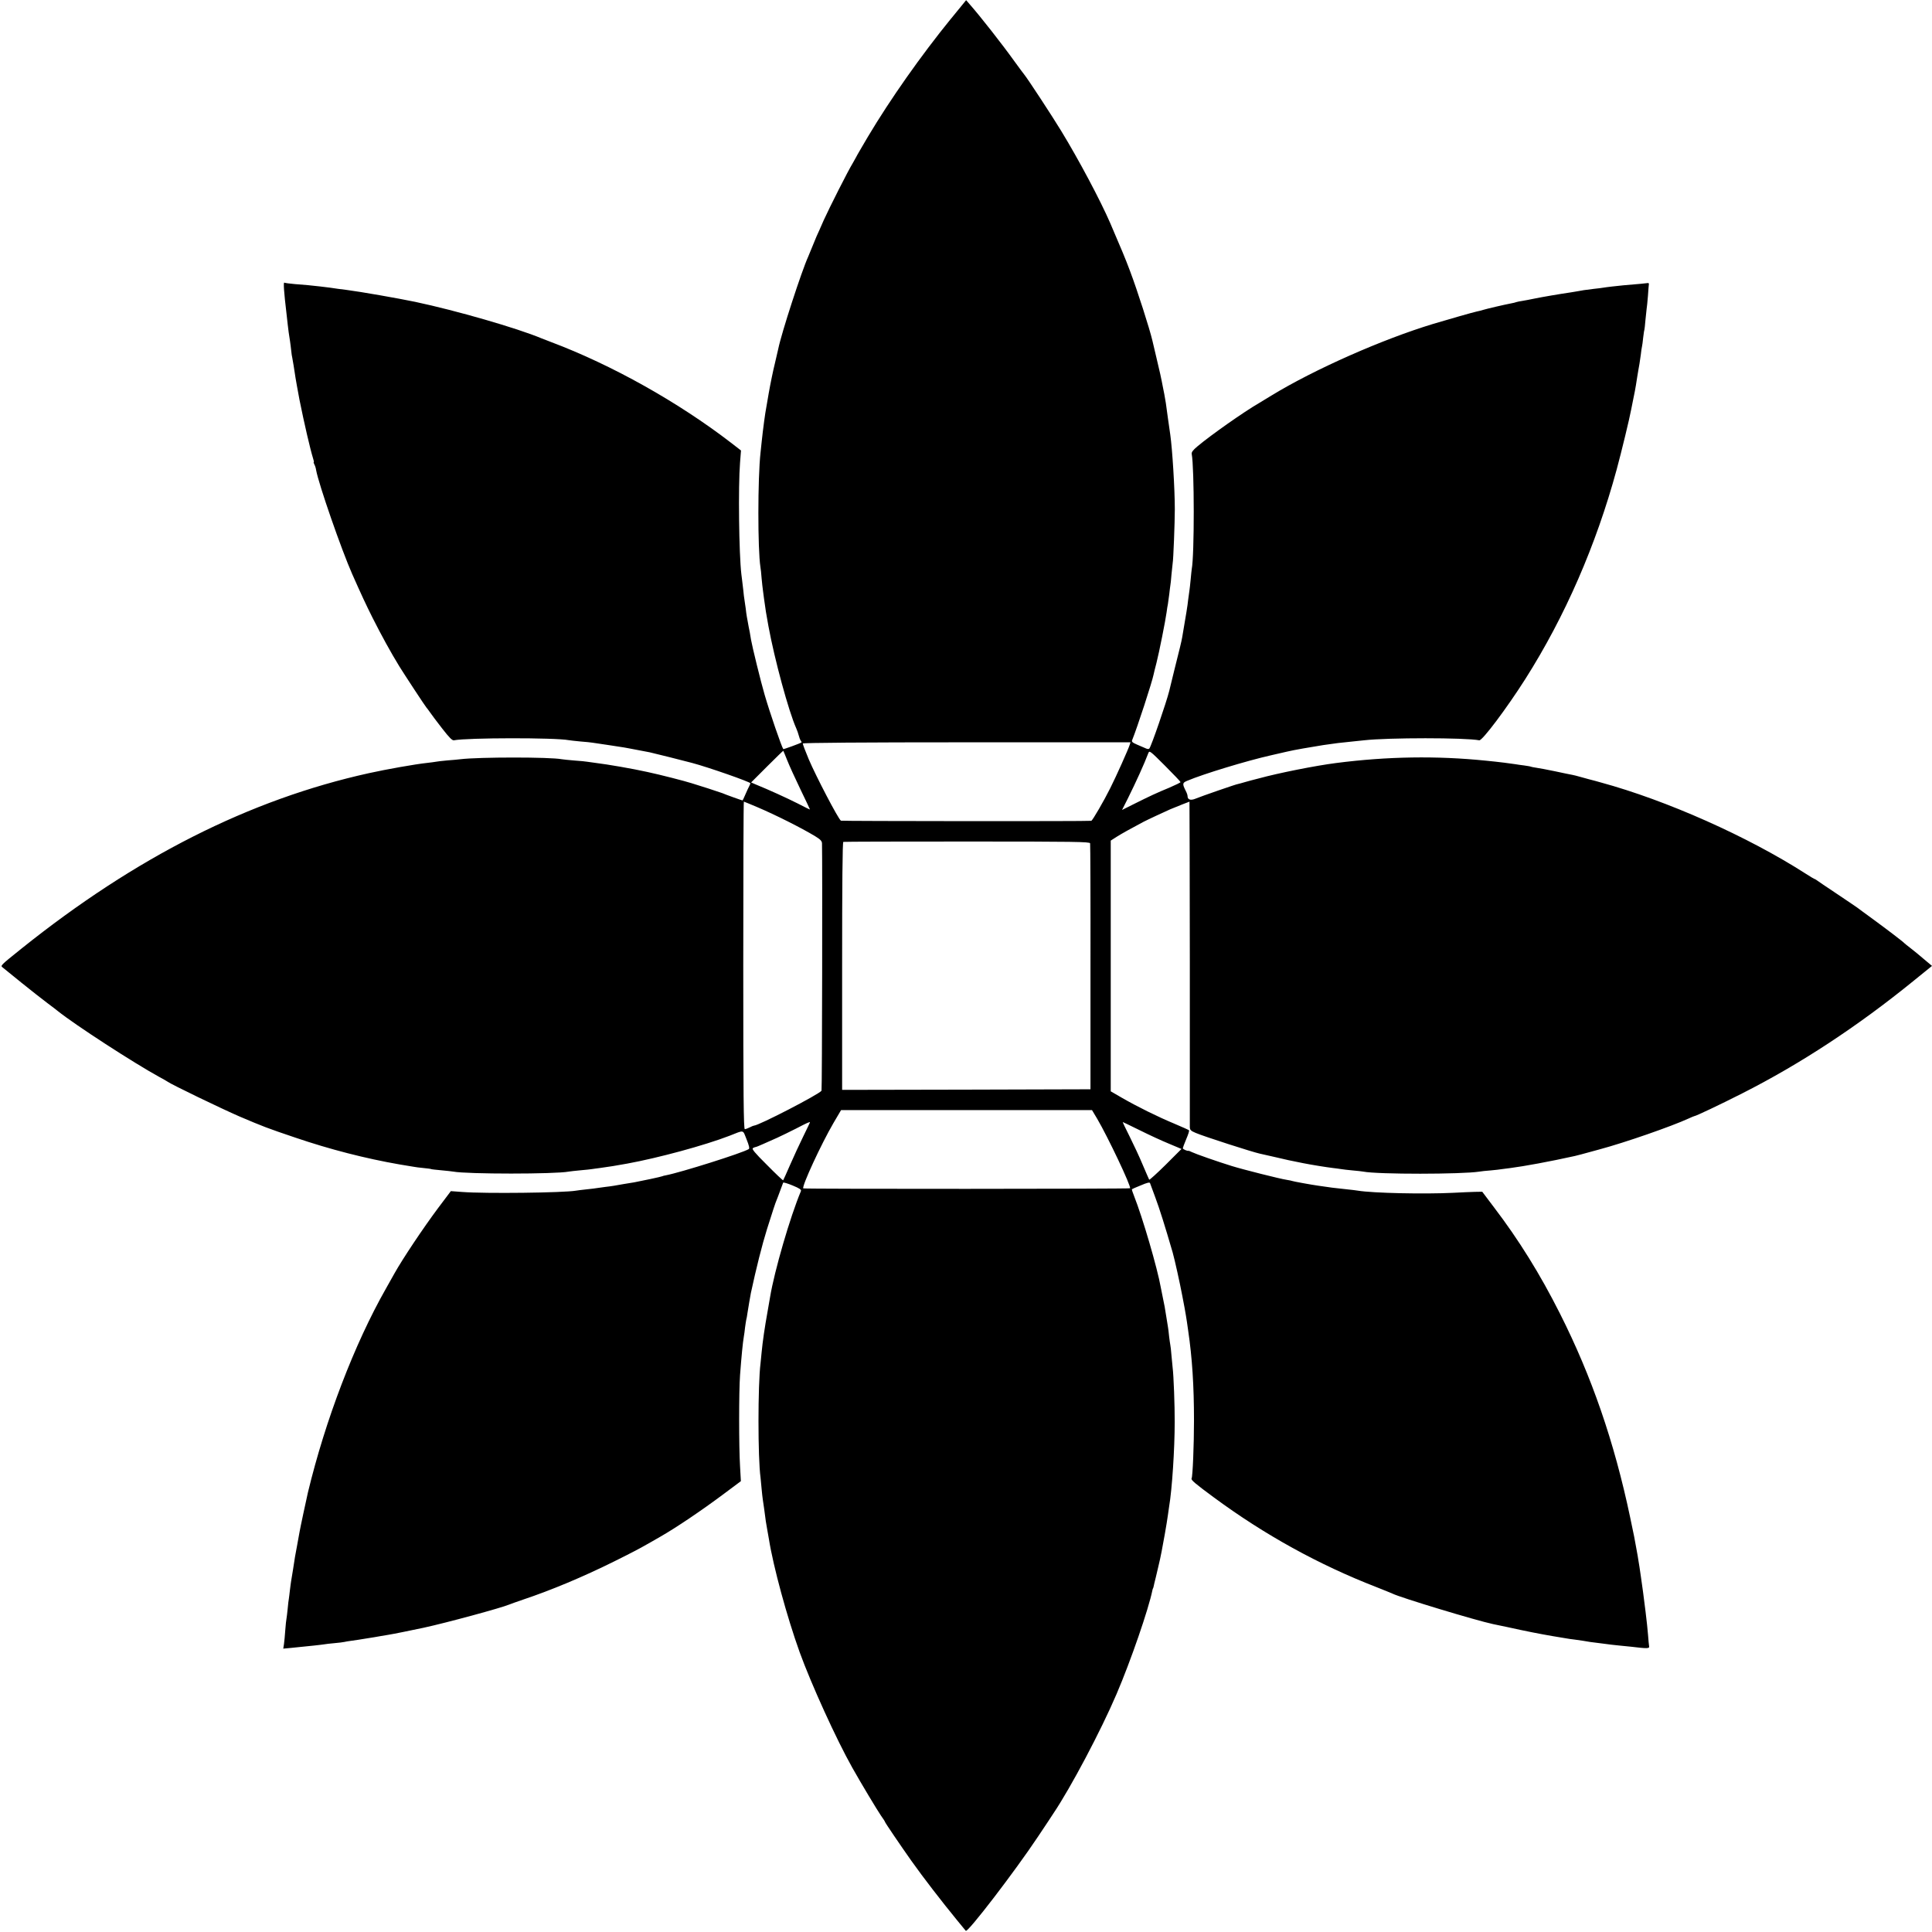 <?xml version="1.0" standalone="no"?>
<!DOCTYPE svg PUBLIC "-//W3C//DTD SVG 20010904//EN"
 "http://www.w3.org/TR/2001/REC-SVG-20010904/DTD/svg10.dtd">
<svg version="1.0" xmlns="http://www.w3.org/2000/svg"
 width="1622pt" height="1622pt" viewBox="0 0 1622 1622"
 preserveAspectRatio="xMidYMid meet">
<g transform="translate(0,1622) scale(0.1,-0.1)"
fill="#000000" stroke="none">
<path d="M7987 16067 c-257 -316 -512 -679 -700 -994 -51 -87 -97 -165 -100
-173 -4 -8 -17 -31 -28 -50 -40 -65 -196 -374 -244 -480 -25 -58 -52 -118 -60
-135 -7 -16 -23 -55 -35 -85 -12 -30 -28 -68 -35 -85 -54 -118 -225 -643 -251
-773 -3 -13 -16 -69 -29 -125 -14 -56 -37 -167 -51 -247 -32 -185 -32 -184
-39 -239 -10 -76 -13 -103 -20 -166 -4 -33 -8 -76 -10 -95 -24 -214 -24 -813
-1 -960 3 -14 7 -56 10 -95 4 -38 8 -83 11 -100 2 -16 6 -47 9 -69 13 -95 18
-128 37 -231 52 -283 170 -717 234 -860 7 -16 17 -43 21 -60 4 -16 11 -36 17
-43 5 -7 8 -14 6 -15 -11 -8 -151 -59 -153 -56 -14 18 -113 306 -156 454 -33
112 -105 407 -115 465 -3 19 -8 46 -10 60 -3 14 -7 36 -10 50 -3 14 -7 36 -9
50 -3 14 -8 43 -11 65 -2 22 -7 56 -10 75 -3 19 -7 51 -10 70 -2 19 -6 60 -10
90 -4 30 -8 71 -11 90 -20 169 -27 737 -11 936 l8 102 -84 65 c-442 340 -999
653 -1512 846 -33 13 -69 27 -80 31 -203 85 -715 233 -1060 306 -139 29 -458
85 -575 100 -45 5 -108 14 -140 19 -26 4 -134 16 -185 21 -16 1 -66 5 -110 9
-44 4 -83 9 -88 12 -9 5 -3 -81 18 -257 2 -19 7 -60 10 -90 7 -58 9 -79 20
-145 3 -22 8 -58 10 -80 2 -22 6 -49 9 -60 5 -26 17 -99 21 -128 2 -21 31
-181 39 -222 40 -199 90 -415 114 -492 6 -18 9 -33 6 -33 -3 0 0 -8 5 -19 6
-10 13 -32 15 -48 21 -117 212 -667 303 -873 80 -180 112 -249 170 -365 74
-147 154 -293 226 -410 42 -68 220 -339 227 -345 3 -3 17 -21 30 -40 13 -19
59 -81 103 -137 59 -76 84 -101 98 -98 115 22 849 23 964 1 11 -2 55 -7 98
-11 43 -3 88 -8 100 -10 12 -2 73 -11 135 -20 62 -9 121 -18 130 -20 9 -1 58
-11 107 -20 50 -9 99 -19 110 -21 16 -3 301 -74 355 -89 136 -36 490 -160 490
-171 0 -2 -4 -12 -9 -22 -5 -9 -20 -41 -32 -69 -12 -29 -24 -53 -25 -53 -5 0
-148 51 -169 61 -11 4 -65 22 -120 40 -55 17 -118 37 -140 44 -56 18 -262 71
-370 94 -125 28 -335 64 -434 76 -30 4 -62 8 -72 10 -10 2 -57 7 -105 10 -48
4 -97 9 -108 11 -97 19 -694 19 -851 0 -16 -2 -66 -7 -110 -10 -44 -4 -87 -9
-95 -11 -8 -2 -42 -6 -75 -10 -96 -10 -339 -53 -488 -86 -1001 -221 -1958
-705 -2917 -1473 -177 -142 -178 -143 -158 -158 8 -7 80 -65 159 -129 79 -64
178 -141 219 -172 41 -31 80 -60 85 -65 143 -115 641 -438 855 -555 30 -16 60
-33 65 -37 30 -23 455 -228 605 -293 200 -85 230 -97 470 -178 288 -98 587
-175 875 -225 50 -8 101 -17 115 -19 14 -3 52 -8 85 -11 33 -3 62 -7 65 -9 3
-2 41 -6 85 -10 44 -4 89 -9 100 -11 117 -22 856 -22 970 0 11 2 56 7 99 11
43 4 86 8 95 10 9 1 39 6 66 9 92 13 120 17 230 37 263 48 650 153 860 234
127 50 109 53 143 -31 21 -52 26 -76 18 -81 -50 -32 -570 -196 -695 -220 -14
-2 -27 -6 -31 -8 -6 -4 -180 -41 -235 -51 -40 -6 -139 -23 -172 -29 -16 -3
-49 -7 -74 -10 -25 -3 -54 -7 -65 -9 -10 -2 -50 -7 -89 -11 -38 -4 -79 -9 -89
-11 -101 -18 -766 -26 -956 -11 l-95 7 -107 -142 c-126 -169 -297 -425 -366
-548 -11 -19 -44 -78 -73 -130 -264 -465 -507 -1100 -654 -1710 -11 -47 -67
-309 -70 -330 -2 -14 -11 -61 -19 -105 -19 -98 -21 -114 -36 -212 -7 -43 -14
-86 -16 -97 -2 -10 -6 -44 -10 -75 -3 -31 -8 -64 -9 -73 -2 -9 -7 -48 -10 -85
-4 -37 -8 -75 -10 -83 -2 -8 -7 -51 -10 -95 -3 -44 -8 -97 -11 -118 l-6 -38
64 6 c34 3 79 8 98 10 19 2 63 7 98 10 35 4 72 8 83 10 11 2 50 7 87 10 37 3
74 8 82 10 8 2 35 7 60 10 44 6 70 10 130 20 17 3 45 7 63 10 17 3 43 7 57 10
14 3 41 7 60 10 39 6 187 36 295 59 190 41 654 167 720 195 11 5 63 23 115 41
239 80 504 191 764 320 167 83 214 108 319 168 20 12 53 31 73 42 129 74 338
214 532 359 l142 106 -7 125 c-10 165 -10 626 0 765 12 160 23 273 32 325 3
14 7 48 10 75 4 28 8 57 10 65 3 8 7 33 10 55 7 45 23 140 29 170 45 209 94
404 135 535 47 149 71 223 81 245 5 11 18 47 30 79 12 33 23 63 25 67 3 4 39
-7 80 -24 58 -24 74 -35 69 -47 -90 -214 -223 -671 -259 -890 -3 -19 -12 -71
-20 -115 -26 -145 -42 -255 -51 -349 -3 -33 -7 -74 -9 -91 -23 -179 -23 -798
0 -960 2 -16 6 -59 9 -95 3 -36 8 -76 10 -90 2 -14 7 -47 11 -75 14 -108 16
-122 25 -170 5 -27 12 -66 15 -85 37 -233 152 -655 258 -950 98 -270 307 -730
442 -970 74 -132 209 -356 241 -403 19 -26 34 -50 34 -53 0 -6 132 -200 221
-326 103 -145 253 -339 383 -498 39 -47 72 -87 74 -90 15 -19 413 500 606 790
64 96 123 184 130 196 146 217 398 693 530 1002 118 275 270 716 301 872 2 8
4 15 5 15 1 0 3 7 5 15 1 8 10 44 19 80 9 36 18 74 20 85 3 11 9 40 15 65 11
50 10 47 40 210 11 63 23 135 26 160 3 25 8 56 10 70 25 146 47 484 47 712 1
131 -9 394 -17 453 -2 17 -6 64 -10 105 -3 41 -8 82 -10 90 -2 8 -6 40 -10 71
-3 31 -7 65 -9 75 -2 11 -9 55 -16 99 -6 44 -18 108 -26 143 -7 34 -16 77 -19
95 -28 159 -152 584 -224 766 -12 29 -20 55 -18 57 2 2 36 17 76 33 51 22 73
27 76 18 3 -7 23 -61 45 -122 35 -94 78 -230 145 -460 18 -64 60 -254 81 -365
2 -14 11 -59 19 -100 7 -41 17 -95 20 -120 4 -25 8 -56 10 -70 34 -230 49
-466 49 -755 0 -209 -11 -472 -20 -487 -8 -12 30 -44 189 -161 423 -312 879
-564 1364 -752 65 -26 125 -50 133 -54 65 -33 703 -226 845 -256 11 -2 63 -13
115 -24 162 -36 281 -59 380 -76 52 -9 106 -18 120 -20 14 -3 45 -7 70 -10 25
-3 56 -8 70 -10 14 -3 41 -7 60 -10 19 -2 69 -9 110 -14 41 -6 102 -13 135
-16 33 -3 78 -8 100 -10 132 -16 154 -16 150 3 -2 10 -6 53 -9 95 -7 75 -8 90
-21 197 -19 152 -27 212 -30 229 -1 9 -6 41 -10 71 -4 30 -9 64 -11 75 -2 11
-6 36 -9 55 -3 19 -7 46 -10 60 -3 14 -7 39 -10 55 -11 63 -15 85 -50 250
-133 631 -322 1179 -589 1708 -165 328 -345 618 -554 892 l-98 130 -60 -1
c-32 -1 -115 -4 -184 -8 -243 -12 -669 -3 -800 18 -14 3 -54 7 -90 11 -106 11
-146 16 -245 31 -51 7 -211 36 -215 39 -3 2 -25 6 -48 10 -51 7 -368 87 -461
116 -120 37 -305 102 -333 116 -15 7 -29 13 -30 12 -7 -5 -48 13 -48 21 0 4
13 39 29 77 16 37 27 71 23 74 -4 4 -59 28 -122 55 -140 58 -313 144 -440 217
l-95 55 0 1053 0 1052 50 32 c41 26 122 71 224 125 32 17 187 89 226 106 60
25 159 64 161 64 1 0 2 -609 3 -1352 0 -744 0 -1366 0 -1381 1 -23 8 -31 49
-48 67 -29 477 -161 538 -174 11 -2 66 -15 124 -28 92 -22 138 -32 240 -52 70
-14 201 -35 245 -40 28 -3 61 -8 75 -10 14 -3 57 -7 95 -11 39 -3 79 -8 90
-10 124 -24 829 -23 975 0 14 3 57 7 95 10 39 4 81 8 95 11 14 2 45 6 70 9
116 15 329 54 541 101 9 2 33 8 55 14 21 6 91 25 154 42 216 58 603 193 747
259 24 11 45 20 48 20 12 0 219 98 400 190 488 247 970 563 1442 947 l153 124
-68 57 c-37 32 -87 73 -112 92 -25 19 -47 37 -50 40 -12 14 -149 118 -261 200
-68 50 -129 94 -136 100 -7 5 -83 57 -170 115 -87 58 -163 109 -170 115 -7 5
-15 10 -17 10 -3 0 -38 20 -76 45 -486 312 -1169 616 -1720 766 -25 7 -47 13
-50 14 -3 1 -25 7 -50 13 -25 7 -61 17 -80 22 -19 6 -46 12 -60 15 -14 2 -79
16 -145 30 -66 14 -137 27 -159 30 -21 3 -41 7 -45 9 -3 2 -28 6 -56 10 -27 3
-59 8 -70 10 -29 5 -145 20 -250 30 -413 42 -826 36 -1260 -20 -171 -22 -479
-83 -647 -129 -10 -3 -26 -7 -35 -9 -10 -2 -45 -12 -78 -21 -33 -10 -61 -17
-62 -17 -5 2 -317 -106 -356 -123 -41 -17 -67 -9 -67 22 0 8 -6 26 -14 41 -31
62 -30 70 11 87 134 57 499 168 703 214 52 12 113 26 135 31 48 12 208 40 305
55 86 13 158 22 245 30 33 4 76 8 96 10 203 23 850 23 968 0 25 -5 232 271
387 515 332 523 594 1123 767 1760 40 147 109 433 121 500 3 14 11 57 19 95 8
39 18 88 21 110 3 22 8 54 11 70 3 17 7 44 10 60 3 17 7 39 9 51 2 12 7 45 11
75 3 30 8 61 10 69 2 8 7 42 10 75 4 32 8 62 10 65 1 3 6 40 9 82 4 42 9 85
10 95 2 10 7 58 11 108 3 49 7 94 8 100 1 5 -2 9 -8 9 -9 -2 -85 -9 -205 -19
-44 -4 -150 -16 -170 -20 -8 -2 -44 -6 -80 -10 -36 -4 -74 -9 -85 -11 -11 -2
-31 -6 -45 -8 -14 -3 -41 -7 -60 -10 -90 -13 -242 -39 -305 -52 -38 -8 -86
-17 -105 -20 -19 -3 -42 -7 -50 -10 -8 -3 -26 -8 -40 -10 -63 -12 -208 -46
-237 -55 -17 -5 -42 -12 -55 -14 -29 -6 -229 -63 -366 -104 -429 -130 -1000
-383 -1357 -601 -49 -30 -98 -59 -107 -65 -123 -71 -402 -267 -515 -362 -39
-33 -51 -49 -48 -65 22 -115 23 -849 0 -966 -1 -9 -6 -49 -9 -87 -4 -39 -8
-80 -10 -90 -2 -11 -7 -47 -11 -80 -5 -51 -16 -115 -50 -315 -6 -35 -20 -92
-66 -275 -22 -88 -41 -167 -43 -176 -24 -96 -151 -466 -167 -483 -5 -6 -17 -5
-31 2 -13 6 -45 20 -72 31 -39 17 -47 24 -41 38 44 109 167 486 180 551 2 9
12 53 24 97 23 90 76 357 85 425 3 25 8 56 11 69 2 13 7 49 11 80 3 31 8 64 9
73 2 9 7 52 10 95 4 43 9 86 10 95 6 28 18 345 18 453 0 173 -21 506 -38 625
-2 14 -11 77 -20 140 -15 115 -21 154 -30 200 -3 14 -7 36 -10 50 -16 85 -30
149 -57 260 -16 69 -31 132 -33 140 -23 99 -126 421 -188 585 -41 109 -67 171
-167 404 -82 189 -263 530 -412 774 -74 122 -284 442 -308 470 -6 7 -43 57
-83 112 -104 145 -286 377 -374 477 l-32 37 -124 -152z m1497 -6101 c-11 -36
-114 -266 -162 -361 -53 -107 -150 -274 -160 -276 -24 -5 -2095 -3 -2102 1
-22 13 -210 374 -270 515 -31 74 -50 125 -50 133 0 6 509 10 1375 10 l1376 0
-7 -22z m-2875 -129 c17 -43 67 -153 111 -244 44 -91 80 -167 80 -169 0 -2
-46 21 -102 50 -93 47 -247 117 -353 160 l-39 17 134 134 c74 74 135 133 136
132 1 -1 16 -37 33 -80z m3302 -183 c0 -4 -41 -24 -92 -46 -107 -44 -167 -72
-301 -139 l-98 -49 49 97 c67 135 137 288 172 381 9 23 16 17 140 -107 71 -71
130 -133 130 -137z m-3554 -210 c153 -65 370 -174 486 -244 44 -27 57 -40 58
-60 4 -137 1 -2069 -4 -2077 -18 -29 -528 -293 -567 -293 -4 0 -21 -7 -36 -15
-16 -8 -35 -15 -41 -15 -10 0 -13 282 -13 1375 0 756 2 1375 5 1375 2 0 53
-21 112 -46z m2795 -304 c2 -8 4 -476 3 -1040 l0 -1025 -1043 -3 -1042 -2 0
1039 c0 687 3 1040 10 1043 6 2 473 3 1040 3 907 0 1029 -2 1032 -15z m59
-2312 c88 -149 289 -572 276 -584 -6 -6 -2737 -7 -2743 -1 -15 15 151 374 254
550 l63 107 1053 0 1054 0 43 -72z m-2411 -31 c0 -1 -25 -54 -56 -117 -31 -63
-81 -171 -111 -240 -30 -69 -56 -127 -58 -129 -3 -2 -64 56 -136 129 -103 102
-129 134 -118 141 8 5 18 9 22 9 5 0 34 12 65 26 31 14 84 37 117 52 33 15
105 50 160 78 94 49 115 58 115 51z m2767 -65 c76 -38 186 -89 245 -113 l107
-45 -133 -133 c-74 -73 -136 -129 -138 -125 -3 5 -27 61 -54 124 -26 63 -76
170 -110 238 -34 67 -60 122 -58 122 2 0 65 -31 141 -68z"/>
</g>
</svg>
